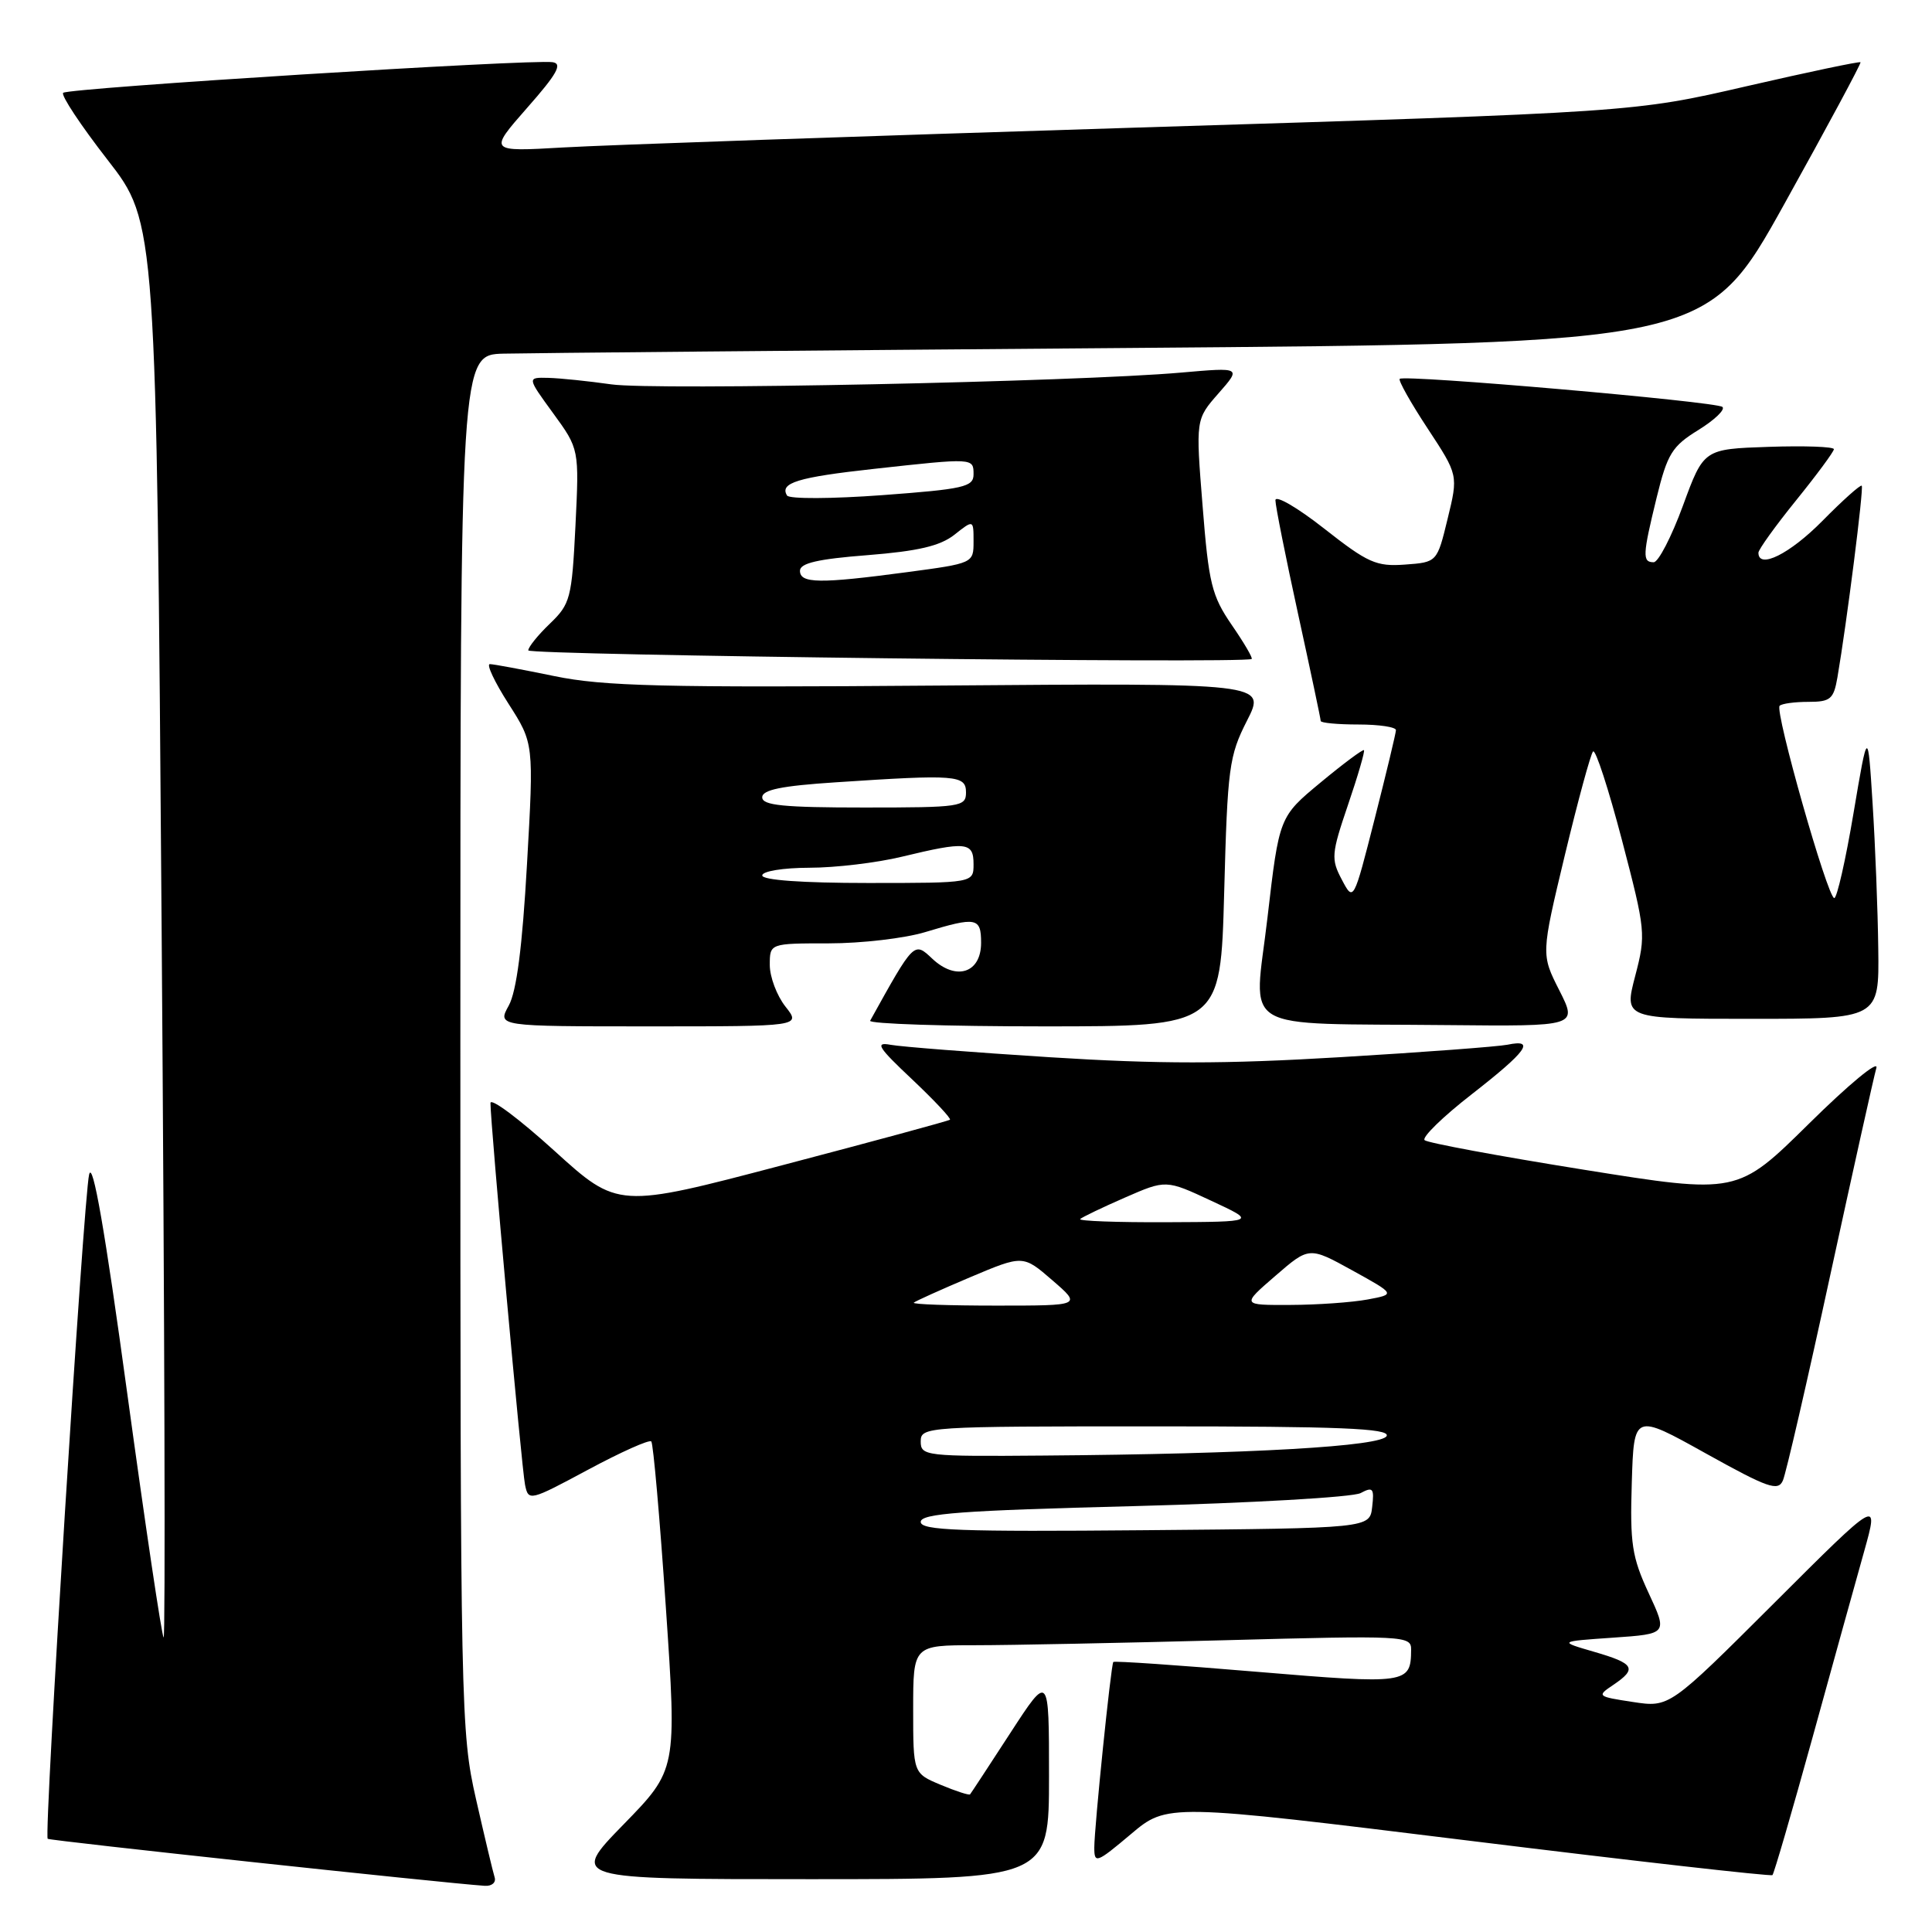<?xml version="1.0" encoding="UTF-8" standalone="no"?>
<!DOCTYPE svg PUBLIC "-//W3C//DTD SVG 1.1//EN" "http://www.w3.org/Graphics/SVG/1.1/DTD/svg11.dtd" >
<svg xmlns="http://www.w3.org/2000/svg" xmlns:xlink="http://www.w3.org/1999/xlink" version="1.1" viewBox="0 0 256 256">
 <g >
 <path fill="currentColor"
d=" M 65.54 248.75 C 65.32 248.06 64.21 243.39 63.07 238.38 C 61.06 229.51 61.00 226.65 61.00 138.13 C 61.00 47.00 61.00 47.00 66.75 46.86 C 69.91 46.78 107.08 46.44 149.34 46.11 C 226.17 45.50 226.17 45.50 236.45 27.00 C 242.11 16.82 246.64 8.39 246.53 8.25 C 246.42 8.11 239.62 9.54 231.41 11.43 C 216.50 14.87 216.50 14.87 150.50 16.91 C 114.20 18.04 80.05 19.22 74.62 19.54 C 64.74 20.11 64.74 20.11 69.84 14.30 C 73.82 9.79 74.57 8.44 73.22 8.24 C 70.44 7.82 9.00 11.66 8.37 12.30 C 8.05 12.61 10.70 16.61 14.26 21.19 C 20.72 29.50 20.72 29.50 21.42 123.48 C 21.81 175.17 21.93 217.25 21.68 216.98 C 21.43 216.72 19.26 202.16 16.86 184.63 C 13.90 162.96 12.28 153.67 11.81 155.63 C 11.07 158.66 5.80 243.14 6.32 243.65 C 6.57 243.90 58.55 249.49 64.22 249.88 C 65.17 249.95 65.76 249.44 65.54 248.75 Z  M 139.00 235.37 C 139.00 221.74 139.00 221.74 133.88 229.62 C 131.07 233.95 128.66 237.62 128.54 237.76 C 128.41 237.91 126.66 237.34 124.65 236.50 C 121.00 234.97 121.00 234.97 121.00 226.49 C 121.00 218.00 121.00 218.00 129.25 218.00 C 133.79 218.00 148.64 217.70 162.25 217.34 C 186.18 216.70 187.00 216.74 186.98 218.59 C 186.95 223.13 186.50 223.19 166.53 221.52 C 156.19 220.65 147.64 220.06 147.52 220.22 C 147.20 220.64 145.00 242.15 145.00 244.81 C 145.00 246.98 145.29 246.87 149.83 243.05 C 154.66 238.97 154.66 238.97 194.58 243.89 C 216.54 246.60 234.66 248.65 234.86 248.46 C 235.06 248.27 237.44 240.10 240.15 230.30 C 242.85 220.51 245.94 209.36 247.02 205.53 C 248.97 198.55 248.97 198.55 235.09 212.41 C 221.21 226.26 221.21 226.26 216.36 225.52 C 211.63 224.80 211.56 224.74 213.75 223.27 C 216.97 221.10 216.59 220.43 211.25 218.88 C 206.50 217.50 206.50 217.50 213.73 217.00 C 220.97 216.50 220.97 216.50 218.45 211.08 C 216.24 206.31 215.97 204.54 216.22 196.47 C 216.50 187.28 216.50 187.28 226.00 192.57 C 234.25 197.16 235.60 197.64 236.24 196.18 C 236.65 195.26 239.47 183.03 242.51 169.00 C 245.56 154.97 248.31 142.60 248.63 141.50 C 248.94 140.40 244.93 143.72 239.71 148.88 C 230.21 158.25 230.21 158.25 209.85 154.99 C 198.66 153.20 189.17 151.44 188.77 151.08 C 188.36 150.73 191.17 147.98 195.02 144.99 C 202.33 139.29 203.51 137.65 199.75 138.43 C 198.51 138.68 188.56 139.43 177.63 140.08 C 162.30 141.00 153.51 141.00 139.13 140.09 C 128.88 139.44 119.38 138.70 118.00 138.44 C 115.89 138.05 116.34 138.77 120.87 143.03 C 123.82 145.82 126.07 148.22 125.87 148.37 C 125.67 148.53 115.68 151.24 103.69 154.39 C 81.88 160.13 81.88 160.13 73.44 152.47 C 68.80 148.26 65.00 145.42 64.99 146.16 C 64.98 148.82 69.12 194.55 69.57 196.74 C 70.02 198.94 70.18 198.90 77.93 194.74 C 82.27 192.41 86.04 190.72 86.30 191.00 C 86.56 191.28 87.43 201.18 88.23 213.00 C 89.69 234.50 89.69 234.50 82.62 241.75 C 75.55 249.00 75.55 249.00 107.28 249.00 C 139.00 249.00 139.00 249.00 139.00 235.37 Z  M 104.07 133.37 C 102.93 131.92 102.00 129.44 102.00 127.87 C 102.00 125.00 102.00 125.00 109.84 125.00 C 114.15 125.00 119.89 124.33 122.59 123.51 C 129.39 121.45 130.00 121.57 130.00 124.93 C 130.00 128.93 126.70 130.01 123.54 127.04 C 121.11 124.75 121.15 124.70 115.30 135.25 C 115.07 135.66 125.42 136.00 138.31 136.00 C 161.73 136.00 161.73 136.00 162.21 118.25 C 162.65 101.70 162.86 100.16 165.23 95.50 C 167.78 90.50 167.78 90.50 124.47 90.84 C 87.83 91.13 79.97 90.93 73.47 89.59 C 69.24 88.72 65.39 88.00 64.91 88.00 C 64.42 88.00 65.53 90.36 67.38 93.25 C 70.74 98.50 70.74 98.50 69.83 114.50 C 69.21 125.48 68.45 131.36 67.41 133.25 C 65.89 136.00 65.89 136.00 86.02 136.00 C 106.15 136.00 106.15 136.00 104.07 133.37 Z  M 206.62 131.23 C 204.20 126.46 204.20 126.46 207.35 113.31 C 209.09 106.08 210.77 99.90 211.09 99.57 C 211.42 99.25 213.14 104.54 214.92 111.33 C 218.06 123.34 218.11 123.82 216.67 129.33 C 215.19 135.00 215.19 135.00 232.09 135.00 C 249.00 135.00 249.00 135.00 248.88 125.75 C 248.82 120.66 248.48 112.00 248.13 106.50 C 247.50 96.50 247.50 96.50 245.60 107.75 C 244.56 113.94 243.41 119.00 243.05 119.00 C 242.17 119.00 235.13 94.20 235.81 93.52 C 236.10 93.23 237.81 93.00 239.62 93.00 C 242.55 93.00 242.97 92.64 243.47 89.75 C 244.70 82.59 246.98 64.65 246.69 64.36 C 246.52 64.19 244.17 66.29 241.48 69.02 C 237.16 73.40 233.00 75.47 233.00 73.24 C 233.00 72.82 235.25 69.69 238.00 66.29 C 240.75 62.89 243.00 59.84 243.00 59.52 C 243.00 59.19 239.12 59.05 234.37 59.21 C 225.75 59.50 225.75 59.50 223.00 67.00 C 221.49 71.12 219.74 74.50 219.12 74.50 C 217.60 74.50 217.65 73.56 219.51 65.95 C 220.94 60.12 221.55 59.13 225.04 56.98 C 227.19 55.65 228.63 54.27 228.23 53.92 C 227.41 53.21 186.06 49.61 185.47 50.20 C 185.26 50.40 186.92 53.36 189.16 56.76 C 193.23 62.95 193.23 62.95 191.82 68.73 C 190.42 74.50 190.42 74.50 186.17 74.81 C 182.36 75.09 181.25 74.59 175.46 70.04 C 171.91 67.25 169.00 65.56 169.00 66.29 C 169.00 67.02 170.35 73.79 172.00 81.34 C 173.65 88.89 175.00 95.27 175.00 95.53 C 175.00 95.79 177.25 96.00 180.00 96.00 C 182.75 96.00 184.99 96.34 184.97 96.75 C 184.96 97.16 183.69 102.45 182.15 108.50 C 179.35 119.50 179.35 119.50 177.80 116.56 C 176.35 113.83 176.41 113.14 178.62 106.64 C 179.93 102.80 180.88 99.54 180.73 99.40 C 180.59 99.26 178.00 101.18 174.99 103.68 C 169.50 108.23 169.50 108.23 167.95 121.57 C 166.15 137.11 163.52 135.54 191.77 135.83 C 209.03 136.00 209.03 136.00 206.62 131.23 Z  M 163.22 82.82 C 160.56 78.94 160.16 77.33 159.35 67.04 C 158.43 55.57 158.43 55.57 161.46 52.12 C 164.49 48.67 164.49 48.67 156.50 49.37 C 142.53 50.60 86.72 51.75 81.00 50.93 C 77.97 50.50 74.22 50.11 72.66 50.07 C 69.83 50.00 69.83 50.00 73.29 54.75 C 76.75 59.50 76.75 59.50 76.25 69.69 C 75.77 79.29 75.57 80.03 72.87 82.63 C 71.29 84.14 70.00 85.74 70.00 86.18 C 70.00 86.82 164.63 87.95 165.85 87.32 C 166.04 87.22 164.86 85.20 163.22 82.82 Z  M 122.00 201.66 C 122.00 200.55 127.36 200.15 150.22 199.57 C 165.74 199.16 179.27 198.39 180.29 197.84 C 181.92 196.97 182.11 197.20 181.82 199.68 C 181.50 202.50 181.50 202.50 151.75 202.76 C 127.12 202.98 122.00 202.79 122.00 201.66 Z  M 122.00 191.00 C 122.00 189.04 122.67 189.00 153.08 189.00 C 177.50 189.00 184.08 189.27 183.75 190.25 C 183.29 191.65 165.77 192.66 138.25 192.87 C 122.62 193.00 122.00 192.92 122.00 191.00 Z  M 121.08 172.61 C 121.31 172.40 124.66 170.89 128.53 169.25 C 135.56 166.28 135.56 166.28 139.44 169.64 C 143.33 173.00 143.33 173.00 132.00 173.00 C 125.77 173.00 120.85 172.83 121.08 172.61 Z  M 168.99 169.06 C 173.47 165.18 173.47 165.18 179.20 168.34 C 184.92 171.50 184.92 171.50 181.21 172.19 C 179.17 172.57 174.57 172.90 171.00 172.91 C 164.50 172.94 164.50 172.94 168.99 169.06 Z  M 143.13 161.53 C 143.39 161.28 146.05 160.00 149.05 158.69 C 154.50 156.31 154.50 156.31 160.50 159.11 C 166.50 161.90 166.50 161.90 154.58 161.95 C 148.03 161.98 142.88 161.79 143.13 161.53 Z  M 101.00 116.00 C 101.00 115.44 103.76 114.99 107.25 114.98 C 110.69 114.98 116.20 114.32 119.50 113.52 C 128.04 111.46 129.00 111.56 129.00 114.50 C 129.00 117.00 129.00 117.00 115.00 117.00 C 106.33 117.00 101.00 116.62 101.00 116.00 Z  M 101.00 105.65 C 101.00 104.65 103.55 104.13 110.75 103.66 C 126.71 102.60 128.00 102.70 128.00 105.00 C 128.00 106.90 127.33 107.00 114.50 107.00 C 103.84 107.00 101.00 106.72 101.00 105.65 Z  M 106.00 75.63 C 106.00 74.62 108.38 74.07 114.96 73.56 C 121.64 73.03 124.56 72.35 126.46 70.86 C 129.00 68.85 129.00 68.85 129.00 71.75 C 129.00 74.63 128.97 74.64 120.14 75.82 C 108.60 77.36 106.00 77.32 106.00 75.63 Z  M 104.29 65.66 C 103.26 63.99 105.70 63.24 115.79 62.13 C 129.04 60.67 129.00 60.67 129.00 62.86 C 129.00 64.52 127.70 64.81 116.91 65.61 C 110.25 66.10 104.58 66.13 104.29 65.66 Z "/>
</g>
</svg>